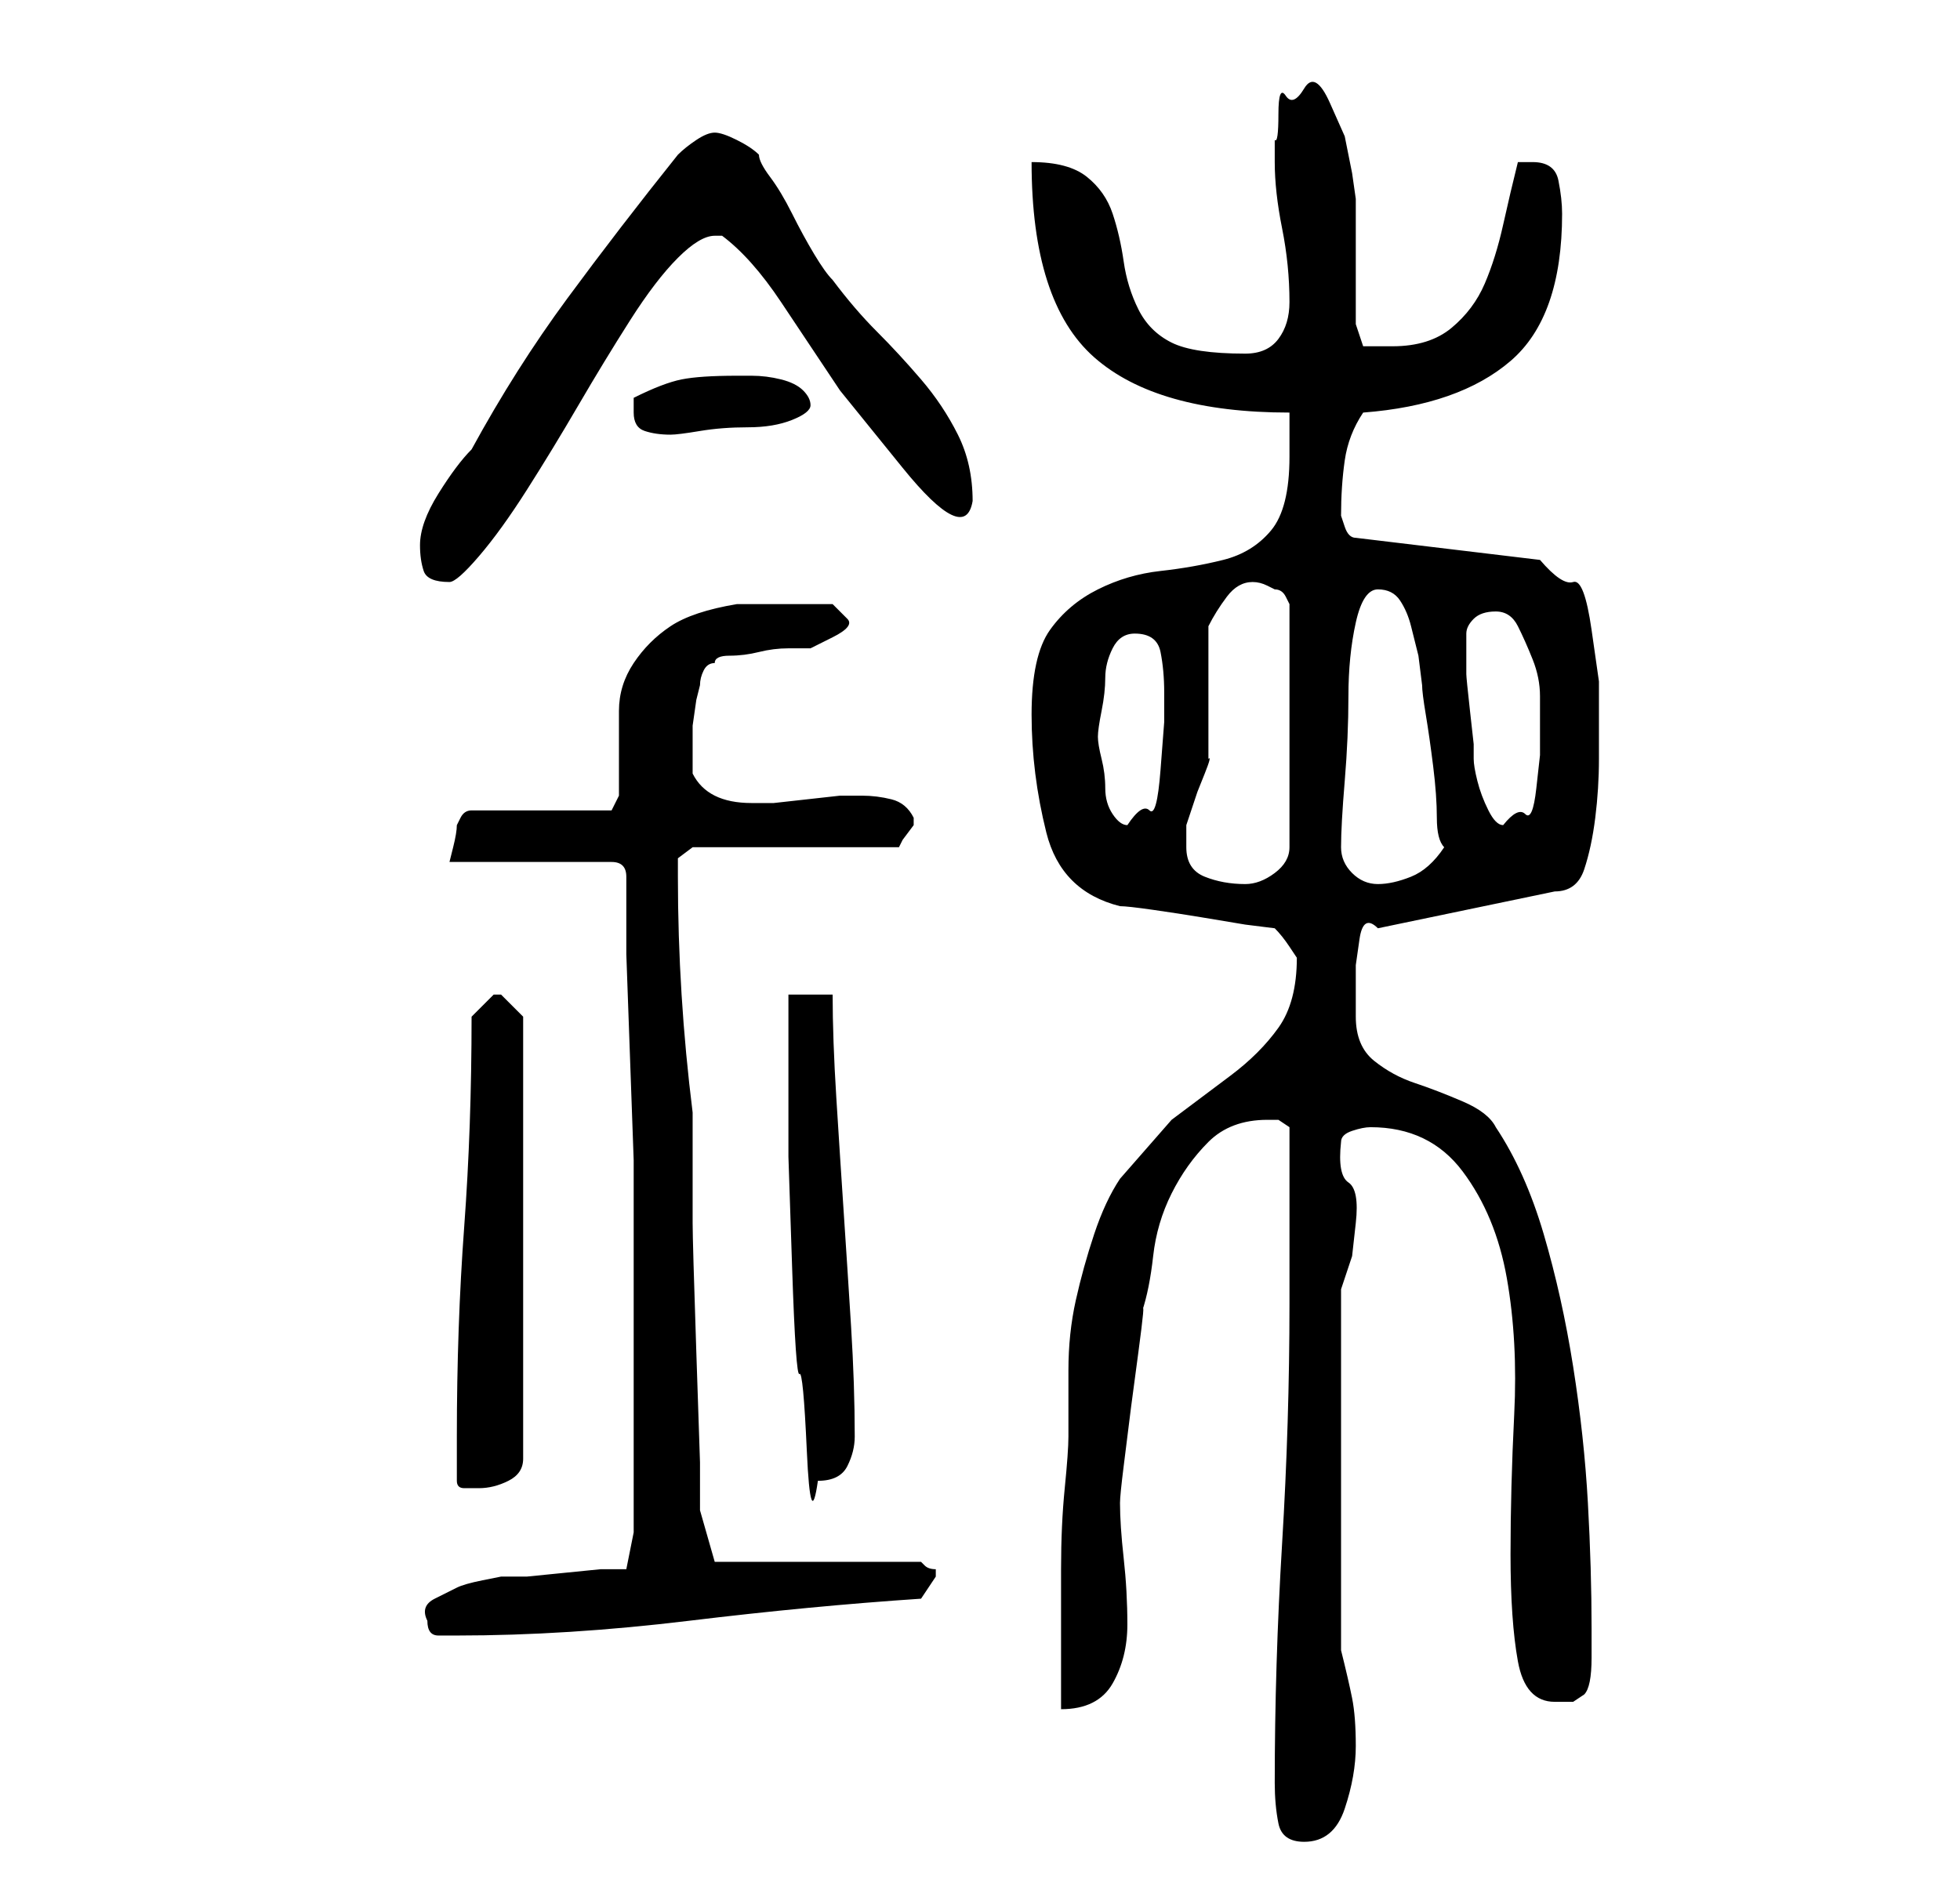 <?xml version="1.0" standalone="no"?>
<!DOCTYPE svg PUBLIC "-//W3C//DTD SVG 1.1//EN" "http://www.w3.org/Graphics/SVG/1.1/DTD/svg11.dtd" >
<svg xmlns="http://www.w3.org/2000/svg" xmlns:xlink="http://www.w3.org/1999/xlink" version="1.1" viewBox="-10 0 266 256">
   <path fill="currentColor"
d="M163 242q0 3 0.5 5.5t3.5 2.5q4 0 5.5 -4.5t1.5 -8.5t-0.5 -6.5t-1.5 -6.5v-49l1.5 -4.5t0.5 -4.5t-1 -5.5t-1 -5.5q0 -1 1.5 -1.5t2.5 -0.5q8 0 12.5 6t6 14.5t1 18.5t-0.5 19t1 14.5t5 5.5h2.5t1.5 -1q1 -1 1 -5v-4q0 -8 -0.5 -17t-2 -18.5t-4 -18t-6.5 -14.5
q-1 -2 -4.5 -3.5t-6.5 -2.5t-5.5 -3t-2.5 -6v-3v-4t0.5 -3.5t2.5 -1.5l24 -5q3 0 4 -3t1.5 -7t0.5 -8v-5v-5.5t-1 -7t-2.5 -6.5t-4.5 -3l-25 -3q-1 0 -1.5 -1.5l-0.5 -1.5q0 -4 0.5 -7.5t2.5 -6.5q13 -1 20 -7t7 -20q0 -2 -0.5 -4.5t-3.5 -2.5h-0.5h-1.5q-1 4 -2 8.5t-2.5 8
t-4.5 6t-8 2.5h-2.5h-1.5l-1 -3v-3.5v-5.5v-4.5v-3.5t-0.5 -3.5l-1 -5t-2 -4.5t-3.5 -2t-2.5 1t-1 2.5t-0.5 3.5v3q0 4 1 9t1 10q0 3 -1.5 5t-4.5 2q-7 0 -10 -1.5t-4.5 -4.5t-2 -6.5t-1.5 -6.5t-3.5 -5t-7.5 -2q0 19 8.5 26.5t26.5 7.5v6q0 7 -2.5 10t-6.5 4t-8.5 1.5
t-8.5 2.5t-6.5 5.5t-2.5 11.5q0 4 0.5 8t1.5 8t3.5 6.5t6.5 3.5q1 0 4.5 0.5t6.5 1l6 1t4 0.5q1 1 2 2.5l1 1.5q0 6 -2.5 9.5t-6.5 6.5l-8 6t-7 8q-2 3 -3.5 7.5t-2.5 9t-1 9.5v9q0 2 -0.5 7t-0.5 11v11v8q5 0 7 -3.5t2 -8t-0.5 -9t-0.5 -7.5q0 -1 0.5 -5l1 -8t1 -7.5
t0.5 -5.5q1 -3 1.5 -7.5t2.5 -8.5t5 -7t8 -3h1.5t1.5 1v24q0 16 -1 32.5t-1 32.5zM48 220q0 2 1.5 2h2.5q15 0 31.5 -2t31.5 -3l2 -3v0v-1q-1 0 -1.5 -0.5l-0.5 -0.5h-28l-2 -7v-6.5t-0.5 -15t-0.5 -17.5v-15q-1 -8 -1.5 -16t-0.5 -16v-2.5t2 -1.5h28l0.5 -1t1.5 -2v-1v0
q-1 -2 -3 -2.5t-4 -0.5h-1h-2t-4.5 0.5t-4.5 0.5h-2h-1q-3 0 -5 -1t-3 -3v-3v-3.5t0.5 -3.5l0.5 -2q0 -1 0.5 -2t1.5 -1q0 -1 2 -1t4 -0.5t4 -0.5h3t3 -1.5t2 -2.5v0l-1 -1l-0.5 -0.5l-0.5 -0.5h-3.5h-2.5h-4.5h-2.5q-6 1 -9 3t-5 5t-2 6.5v6.5v5t-1 2h-19q-1 0 -1.5 1
l-0.5 1q0 1 -0.5 3l-0.5 2h22q2 0 2 2v2v8.5t0.5 14t0.5 14v7.5v26v17l-1 5h-3.5t-5 0.5t-5 0.5h-3.5t-2.5 0.5t-3.5 1t-3 1.5t-1 3zM52 201q0 1 1 1h2q2 0 4 -1t2 -3v-60l-1 -1l-2 -2v0h-1v0l-2 2l-1 1q0 15 -1 28.5t-1 28.5v6zM97 135v9v13t0.5 15t1 14.5t1 10.5t1.5 4
q3 0 4 -2t1 -4q0 -7 -0.5 -15t-1 -15.5t-1 -15.5t-0.5 -14h-6zM151 115v-2v-1l0.5 -1.5l1 -3t1 -2.5t0.5 -2v-3.5v-5.5v-5.5v-3.5q1 -2 2.5 -4t3.5 -2q1 0 2 0.5l1 0.5q1 0 1.5 1l0.5 1v33q0 2 -2 3.5t-4 1.5q-3 0 -5.5 -1t-2.5 -4zM172 115q0 -3 0.5 -9t0.5 -11.5t1 -10
t3 -4.5t3 1.5t1.5 3.5l1 4t0.5 4q0 1 0.5 4t1 7t0.5 7t1 4q-2 3 -4.5 4t-4.5 1t-3.5 -1.5t-1.5 -3.5zM139 100q0 -1 0.5 -3.5t0.5 -4.5t1 -4t3 -2q3 0 3.5 2.5t0.5 5.5v4t-0.5 6.5t-1.5 5.5t-3 2q-1 0 -2 -1.5t-1 -3.5t-0.5 -4t-0.5 -3zM189 86q0 -1 1 -2t3 -1t3 2t2 4.5
t1 5v4.5v3.5t-0.5 4.5t-1.5 3.5t-3 1.5q-1 0 -2 -2t-1.5 -4t-0.5 -3v-2t-0.5 -4.5t-0.5 -5v-3.5v-2zM47 74q0 2 0.5 3.5t3.5 1.5q1 0 4 -3.5t6.5 -9t7 -11.5t7 -11.5t6.5 -8.5t5 -3h1q4 3 8 9l8 12t8.5 10.5t9.5 4.5q0 -5 -2 -9t-5 -7.5t-6 -6.5t-6 -7q-1 -1 -2.5 -3.5
t-3 -5.5t-3 -5t-1.5 -3q-1 -1 -3 -2t-3 -1t-2.5 1t-2.5 2q-8 10 -15 19.5t-13 20.5q-2 2 -4.5 6t-2.5 7zM76 56q0 2 1.5 2.5t3.5 0.5q1 0 4 -0.5t6.5 -0.5t6 -1t2.5 -2t-1 -2t-3 -1.5t-4 -0.5h-2q-5 0 -7.5 0.5t-6.5 2.5v1.5v0.5z" />
</svg>
